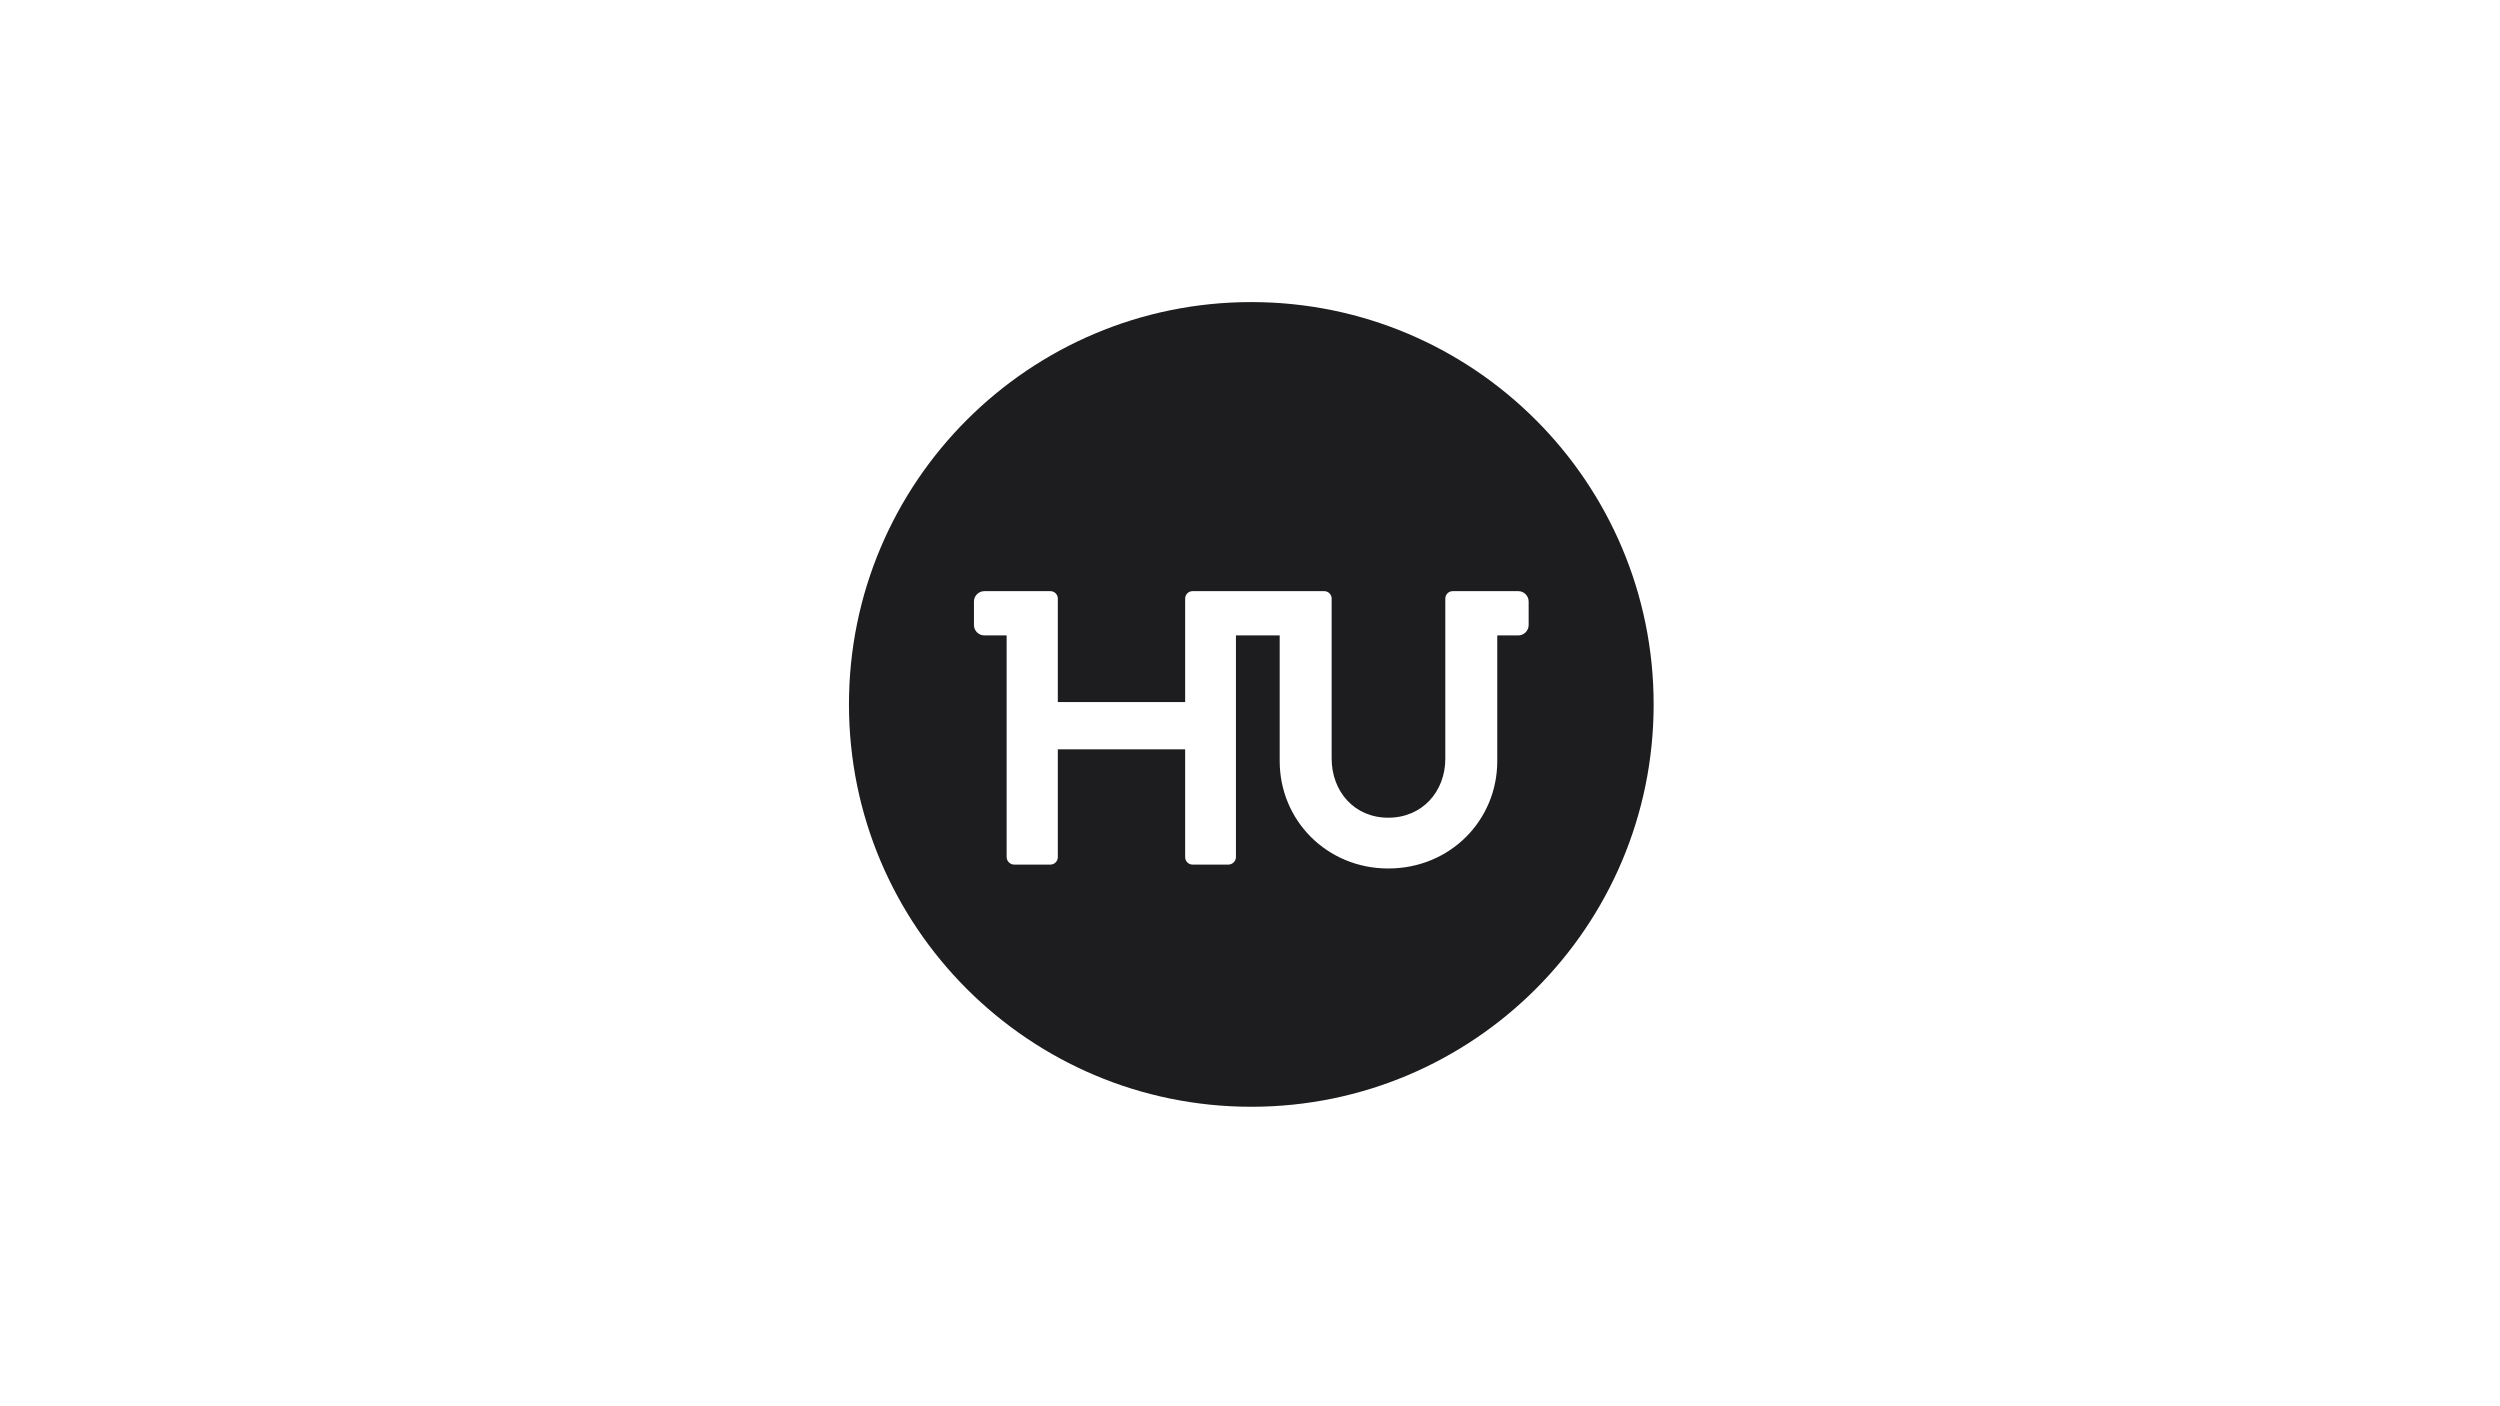 <?xml version="1.0" encoding="UTF-8"?>
<svg width="960px" height="540px" viewBox="0 0 960 540" version="1.1" xmlns="http://www.w3.org/2000/svg" xmlns:xlink="http://www.w3.org/1999/xlink">
    <!-- Generator: Sketch 53.2 (72643) - https://sketchapp.com -->
    <title>hackerunion</title>
    <desc>Created with Sketch.</desc>
    <g id="hackerunion" stroke="none" stroke-width="1" fill="none" fill-rule="evenodd">
        <path d="M480.5,425 C395.172,425 326,355.828 326,270.5 C326,185.172 395.172,116 480.5,116 C565.828,116 635,185.172 635,270.5 C635,355.828 565.828,425 480.5,425 Z M457.95,227 C456.3,227 455.1,228.35 455.1,229.85 L455.1,269.6 L406.2,269.6 L406.2,229.85 C406.2,228.35 405,227 403.35,227 L378,227 C375.791,227 374,228.791 374,231 L374,240 C374,242.209 375.791,244 378,244 L386.55,244 L386.55,329.15 C386.55,330.65 387.9,332 389.4,332 L403.35,332 C405,332 406.2,330.65 406.2,329.15 L406.2,287.75 L455.1,287.75 L455.1,329.15 C455.1,330.65 456.3,332 457.95,332 L471.75,332 C473.25,332 474.6,330.65 474.6,329.15 L474.6,244 L491.4,244 L491.4,292.25 C491.4,315.05 509.55,333.5 533.1,333.5 C556.8,333.5 574.95,315.05 574.95,292.25 L574.95,244 L583,244 C585.209,244 587,242.209 587,240 L587,231 C587,228.791 585.209,227 583,227 L557.85,227 C556.2,227 555,228.35 555,229.85 L555,291.35 C555,303.95 546.15,314 533.1,314 C520.05,314 511.35,303.95 511.35,291.2 L511.35,229.85 C511.35,228.35 510.15,227 508.5,227 L457.95,227 Z" id="Combined-Shape" fill="#1D1D1F" fill-rule="nonzero"></path>
    </g>
</svg>